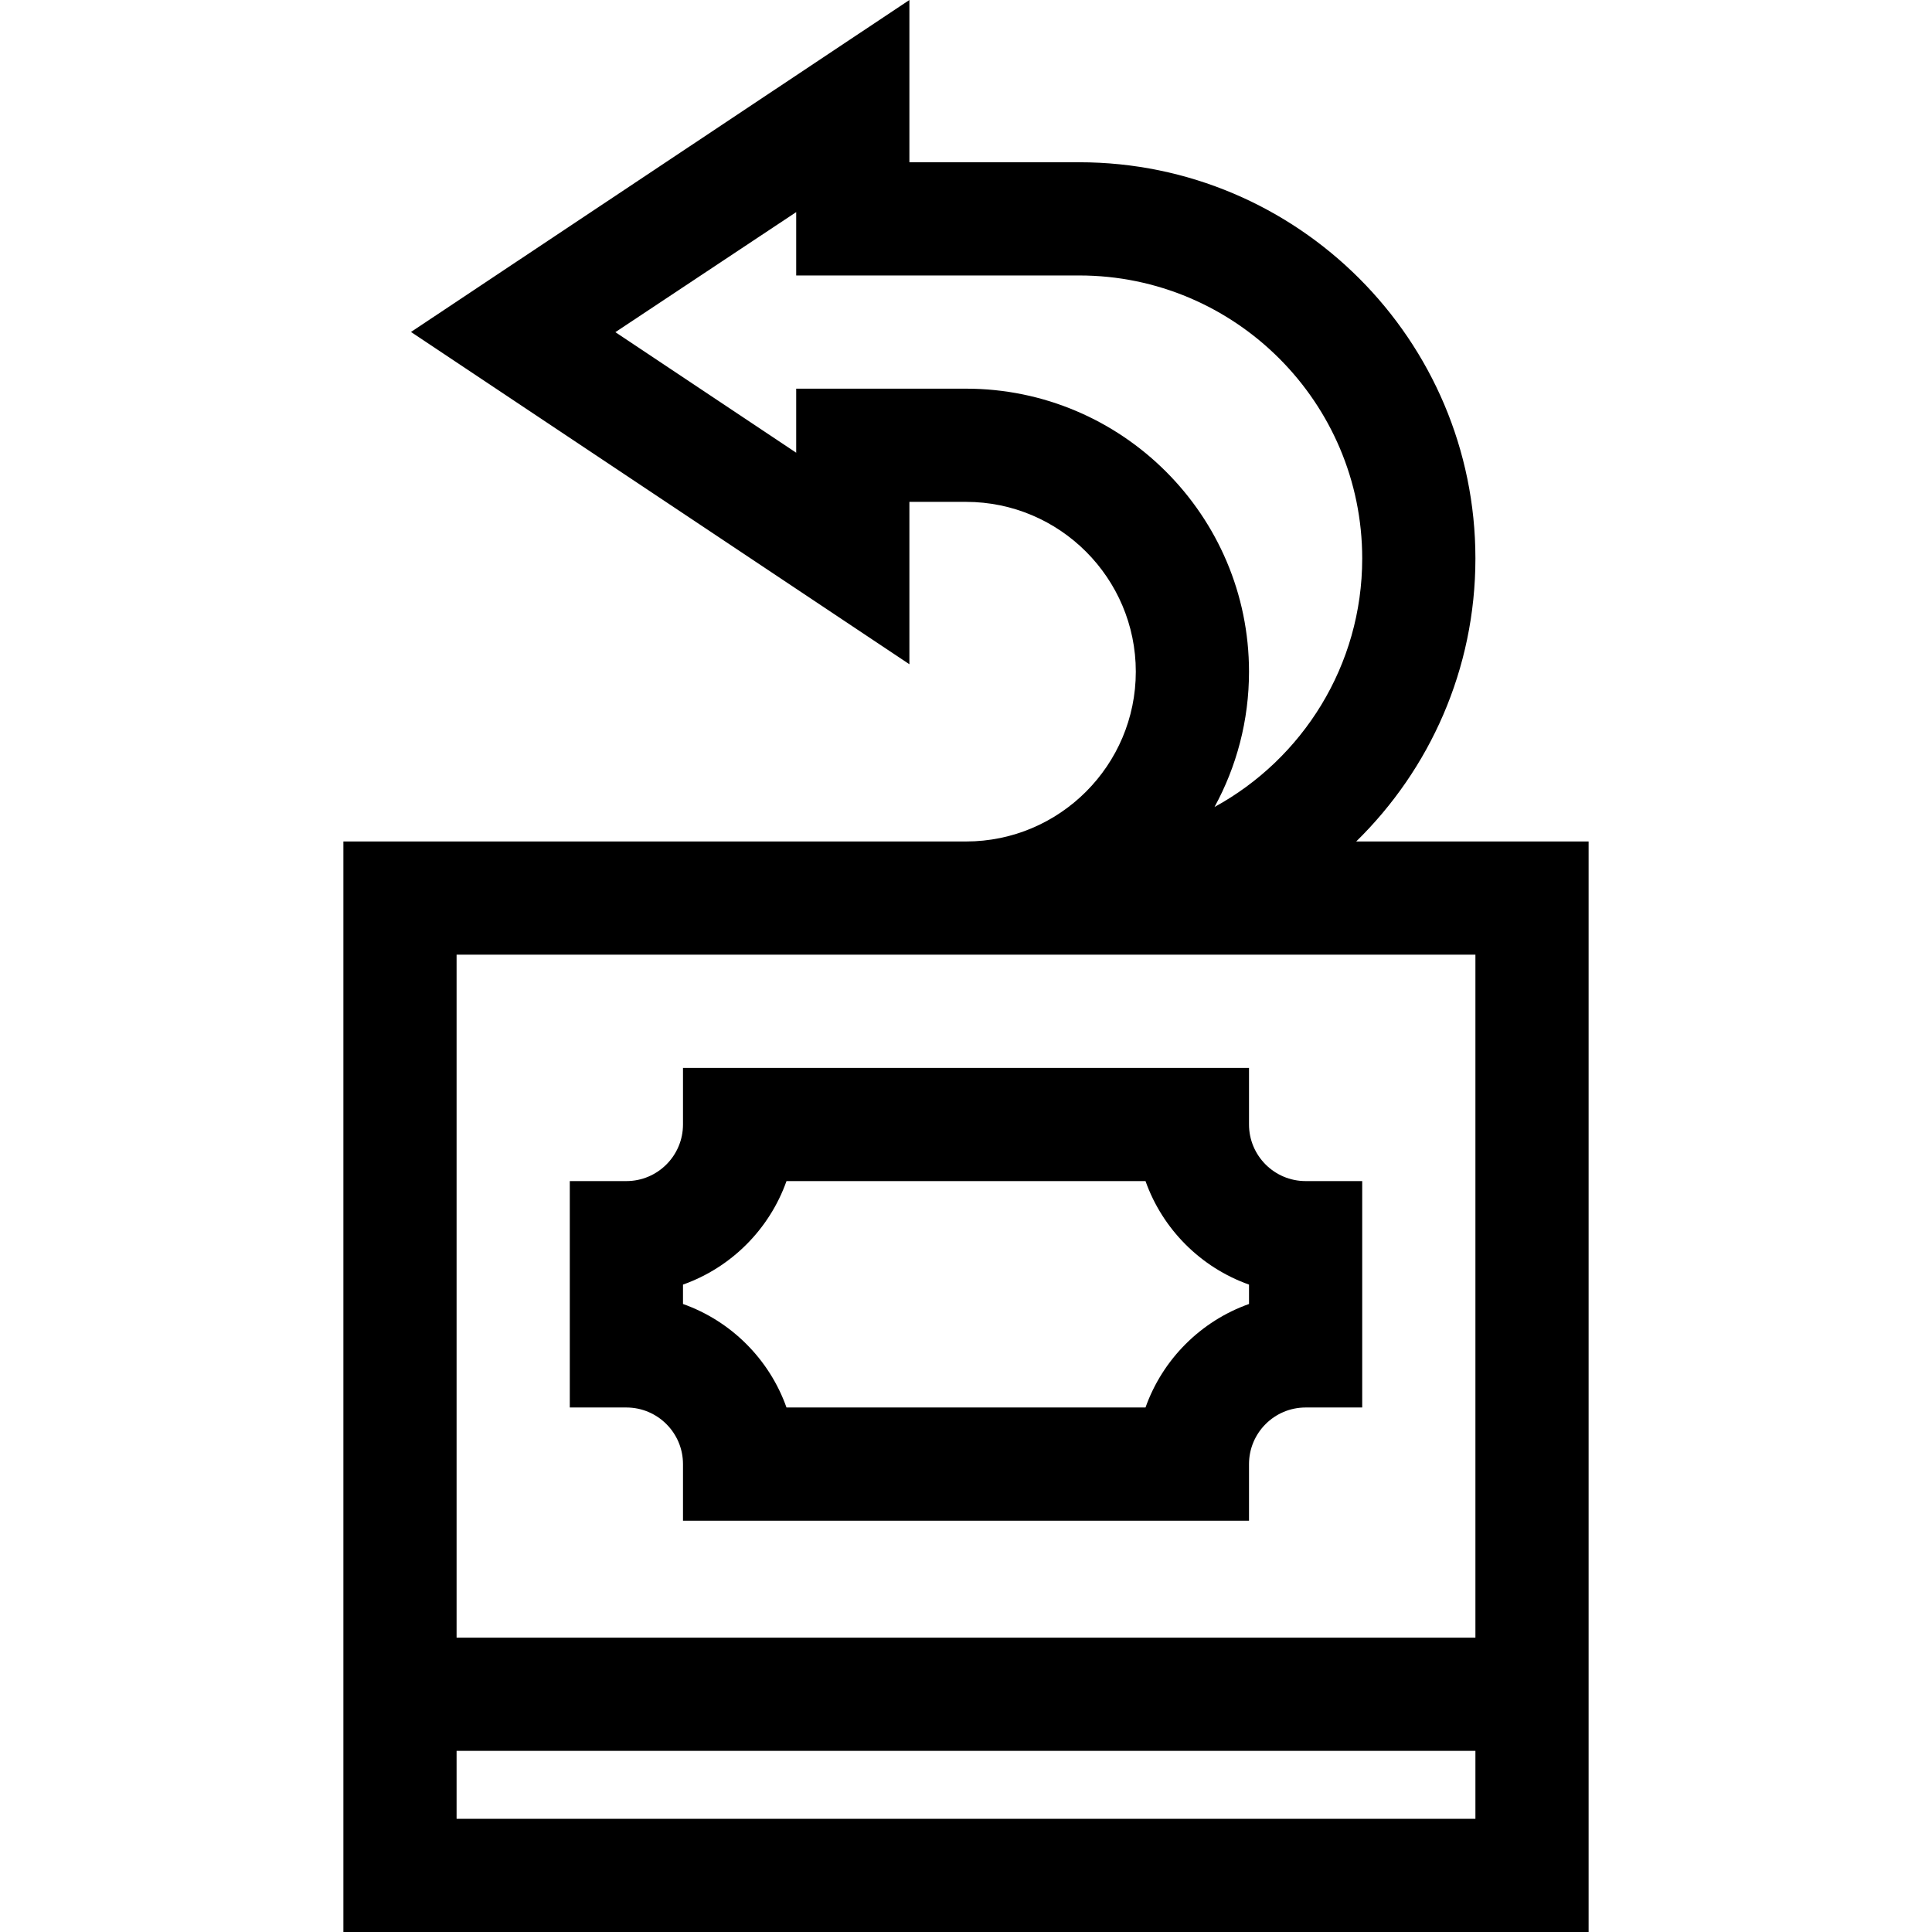 <svg id="Capa_1" enable-background="new 0 0 512 512" height="512" viewBox="0 0 512 512" width="512" xmlns="http://www.w3.org/2000/svg"><g><path d="m359.404 223c19.483-19.073 31.596-45.646 31.596-75 0-57.897-47.103-105-105-105h-45v-43l-132.081 87.974 132.081 88.054v-43.028h15c24.813 0 45 20.187 45 45s-20.187 45-45 45h-165v289h330v-289zm-103.404-120h-45v16.972l-47.919-31.946 47.919-31.813v16.787h75c41.355 0 75 33.645 75 75 0 28.376-15.838 53.121-39.141 65.859 5.826-10.658 9.141-22.88 9.141-35.859 0-41.355-33.645-75-75-75zm135 150v181h-270v-181zm-270 229v-18h270v18z"/><path d="m181 388v15h150v-15c0-8.271 6.729-15 15-15h15v-60h-15c-8.271 0-15-6.729-15-15v-15h-150v15c0 8.271-6.729 15-15 15h-15v60h15c8.271 0 15 6.729 15 15zm0-47.57c12.768-4.527 22.903-14.662 27.43-27.43h95.141c4.527 12.768 14.662 22.903 27.43 27.43v5.141c-12.768 4.527-22.903 14.662-27.43 27.43h-95.141c-4.527-12.768-14.662-22.903-27.43-27.43z"/></g></svg>